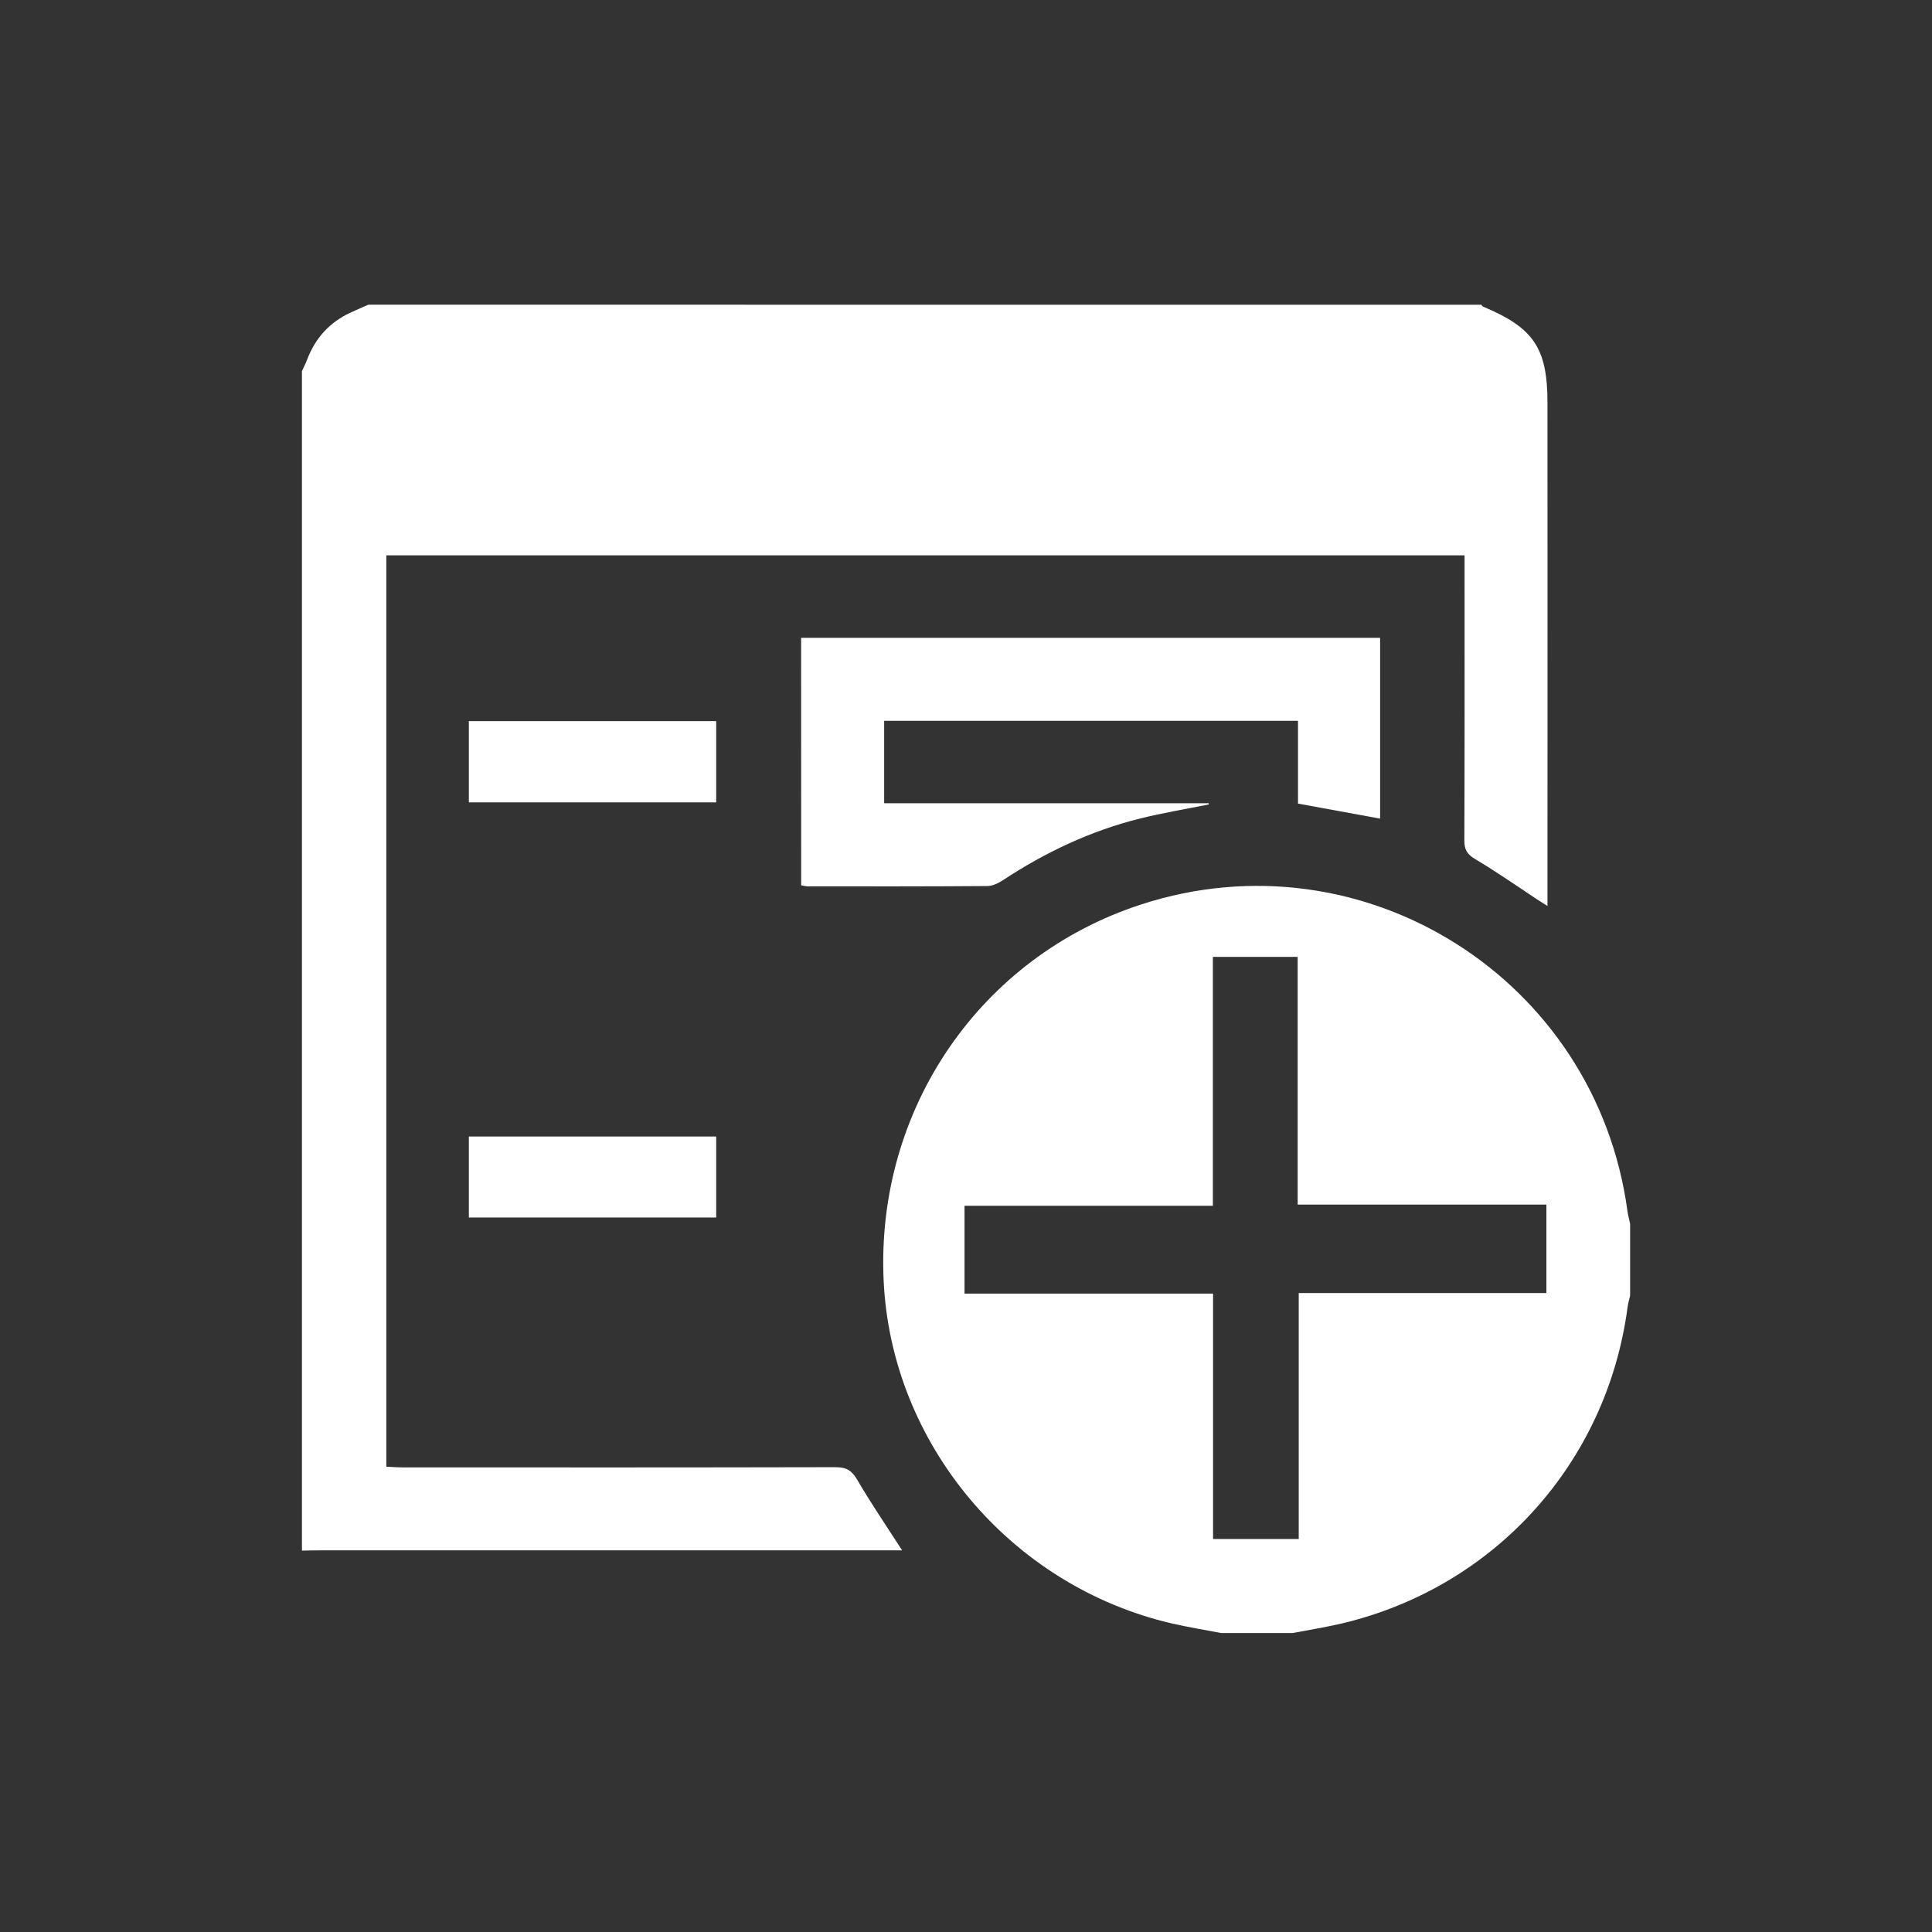 <svg xmlns="http://www.w3.org/2000/svg" viewBox="0 0 288 288" width="288" height="288">
	<rect x="0" y="0" width="288" height="288" fill="#333333" stroke="none"/>
	<style>
		tspan { white-space:pre }
		.shp0 { fill: #ffffff } 
	</style>
	<g id="SvgjsG1024">
		<g id="Layer">
			<path id="Layer" class="shp0" d="M220.82 45.43C220.91 45.53 220.98 45.67 221.08 45.71C228.6 48.85 230.67 51.87 230.68 59.99C230.7 84.34 230.68 108.68 230.68 133.03C230.68 133.6 230.68 134.17 230.68 135.06C229.99 134.62 229.57 134.36 229.16 134.09C226.08 132.06 223.05 129.93 219.88 128.05C218.68 127.34 218.28 126.62 218.29 125.28C218.34 111.95 218.32 98.62 218.32 85.29C218.32 84.51 218.32 83.73 218.32 82.78C164.7 82.78 111.23 82.78 57.59 82.78C57.59 127.96 57.59 173.17 57.59 218.64C58.4 218.67 59.22 218.74 60.05 218.74C81.56 218.75 103.07 218.76 124.58 218.71C126.17 218.71 126.98 219.21 127.79 220.59C129.83 224.1 132.13 227.46 134.48 231.11C133.68 231.11 132.99 231.11 132.3 231.11C104.06 231.11 75.82 231.11 47.58 231.11C46.72 231.11 45.86 231.13 45.01 231.15C45.01 172.54 45.01 113.93 45.01 55.32C45.27 54.75 45.57 54.18 45.79 53.59C47.01 50.38 49.15 48.03 52.27 46.59C53.14 46.19 54.03 45.81 54.91 45.42C110.21 45.43 165.52 45.43 220.82 45.43Z" />
			<path id="Layer" fill-rule="evenodd" class="shp0" d="M182.02 243.43C179.56 242.96 177.09 242.56 174.66 242C150.6 236.39 132.82 215.19 131.72 190.83C130.57 165.32 146.14 142.61 170.13 134.82C203.26 124.05 237.92 145.92 242.6 180.53C242.69 181.18 242.87 181.81 243 182.45C243 186.01 243 189.58 243 193.14C242.87 193.71 242.7 194.28 242.62 194.86C239.54 218.06 222.83 236.59 200.05 242C197.63 242.57 195.16 242.96 192.71 243.43C189.14 243.43 185.58 243.43 182.02 243.43ZM180.8 142.64C180.8 154.98 180.8 167.22 180.8 179.74C168.3 179.74 156.02 179.74 143.78 179.74C143.78 184.23 143.78 188.43 143.78 192.84C156.14 192.84 168.38 192.84 180.83 192.84C180.83 205.17 180.83 217.27 180.83 229.42C185.16 229.42 189.27 229.42 193.6 229.42C193.6 217.17 193.6 205.08 193.6 192.75C206.05 192.75 218.28 192.75 230.52 192.75C230.52 188.27 230.52 184.03 230.52 179.57C218.13 179.57 205.9 179.57 193.44 179.57C193.44 167.12 193.44 154.89 193.44 142.64C189.14 142.64 185.08 142.64 180.8 142.64Z" />
			<path id="Layer" class="shp0" d="M119.42 95.08C148.2 95.08 176.87 95.08 205.73 95.08C205.73 104.07 205.73 113.05 205.73 122.03C201.64 121.28 197.64 120.55 193.49 119.79C193.49 115.73 193.49 111.66 193.49 107.45C172.87 107.45 152.39 107.45 131.8 107.45C131.8 111.54 131.8 115.52 131.8 119.74C148 119.74 164.1 119.74 180.19 119.74C180.19 119.8 180.18 119.86 180.18 119.92C176.78 120.6 173.36 121.17 170 122C162.63 123.83 155.85 127.03 149.52 131.2C148.84 131.64 147.98 132.08 147.2 132.08C138.3 132.15 129.39 132.13 120.48 132.13C120.17 132.13 119.85 132.04 119.43 131.98C119.42 119.66 119.42 107.43 119.42 95.08ZM69.89 119.61C69.89 115.56 69.89 111.63 69.89 107.5C82.16 107.5 94.38 107.5 106.76 107.5C106.76 111.5 106.76 115.48 106.76 119.61C94.47 119.61 82.24 119.61 69.89 119.61ZM69.89 181.49C69.89 177.46 69.89 173.52 69.89 169.42C82.14 169.42 94.37 169.42 106.76 169.42C106.76 173.39 106.76 177.37 106.76 181.49C94.48 181.49 82.25 181.49 69.89 181.49Z" />
		</g>
	</g>
</svg>